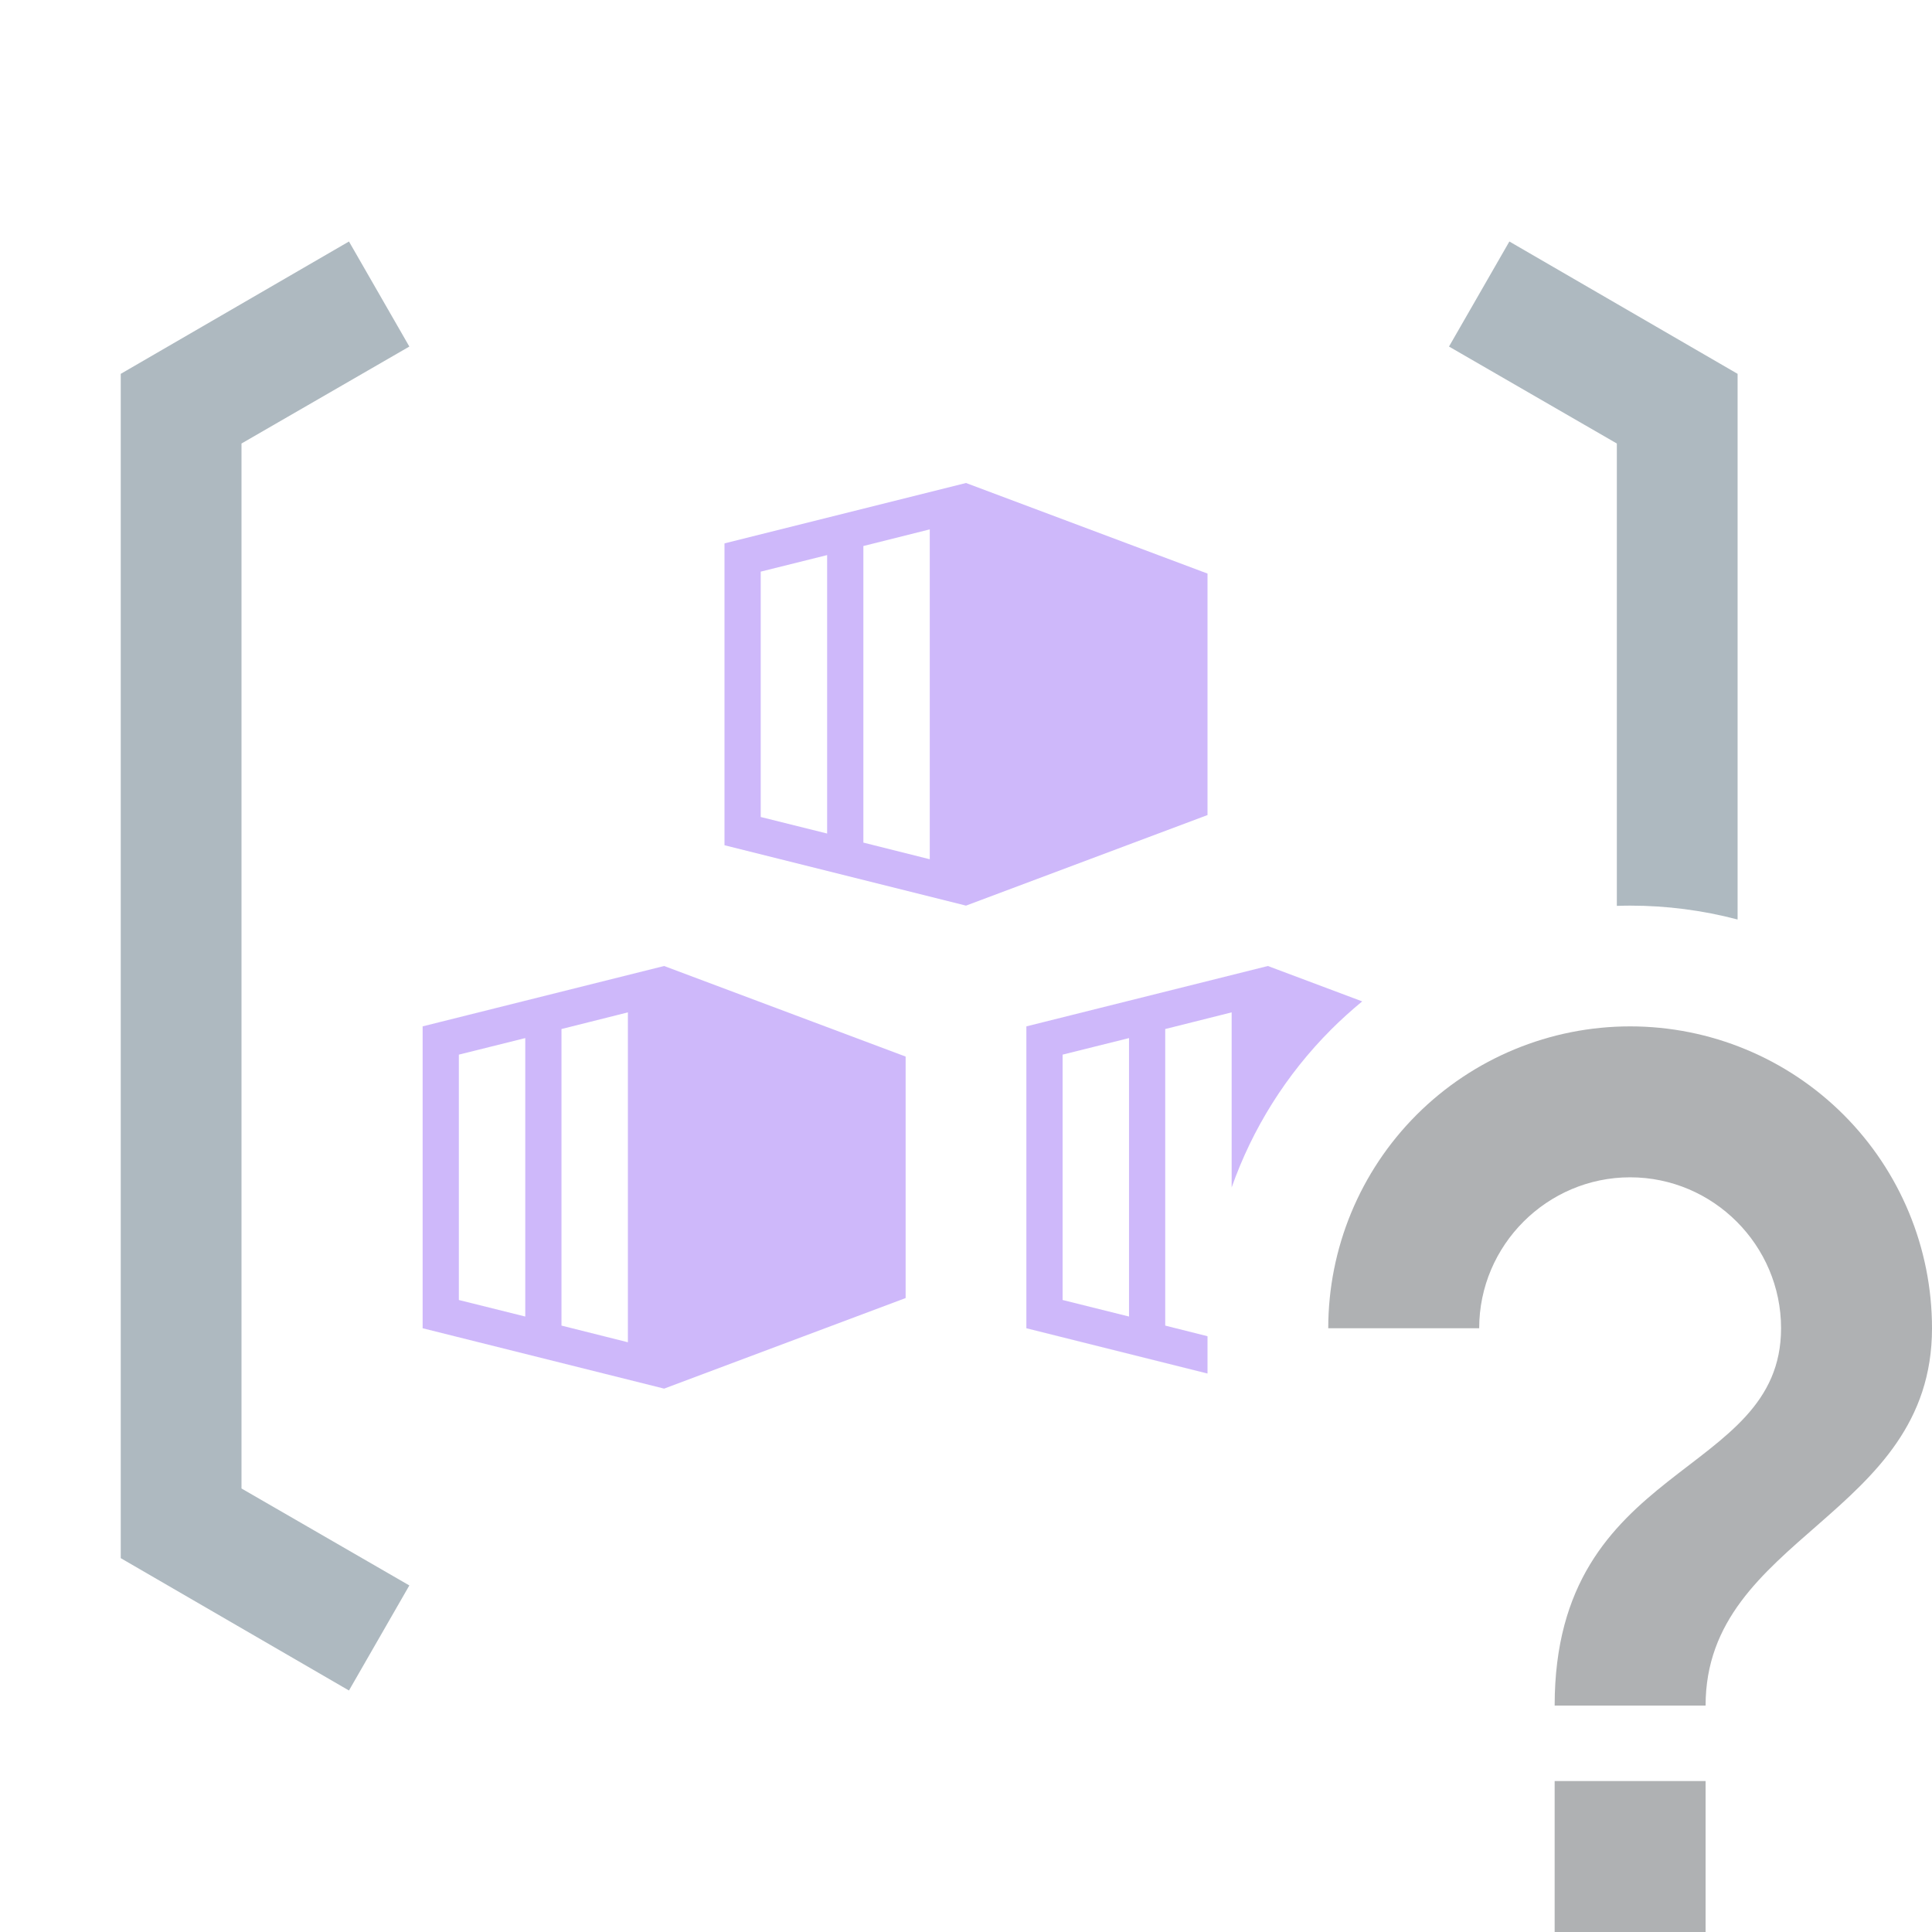 <svg width="16" height="16" viewBox="0 0 16 16" fill="none" xmlns="http://www.w3.org/2000/svg">
<path fill-rule="evenodd" clip-rule="evenodd" d="M6 4.5V7L8 7.5L10 6.75V4.75L8 4L6 4.5ZM6.3 6.766L6.85 6.903V4.597L6.3 4.734V6.766ZM7.7 7.116L7.15 6.978V4.522L7.7 4.384V7.116ZM7.5 8.75L5.5 8L3.5 8.5V11L5.5 11.5L7.5 10.75V8.75ZM3.8 10.766L4.35 10.903V8.597L3.8 8.734V10.766ZM5.2 11.116L4.65 10.978V8.522L5.2 8.384V11.116ZM11.281 8.293L10.5 8L8.5 8.5V11L10 11.375V11.066L9.65 10.978V8.522L10.2 8.384V9.834C10.372 9.346 10.652 8.898 11.025 8.525C11.107 8.443 11.193 8.366 11.281 8.293ZM9.35 10.903L8.8 10.766V8.734L9.35 8.597V10.903Z" fill="#B99BF8" fill-opacity="0.7"/>
<path fill-rule="evenodd" clip-rule="evenodd" d="M13.39 3.673L12 2.87L12.5 2L14.39 3.096V7.615C14.102 7.539 13.803 7.5 13.5 7.5C13.463 7.5 13.427 7.501 13.39 7.502V3.673ZM3.39 2.87L2 3.673V12.327L3.39 13.13L2.89 14L1 12.904V3.096L2.89 2L3.39 2.87Z" fill="#9AA7B0" fill-opacity="0.8"/>
<path d="M12.875 16H14.125V14.75H12.875V16ZM13.5 8.5C12.837 8.5 12.201 8.763 11.732 9.232C11.263 9.701 11 10.337 11 11H12.25C12.25 10.312 12.813 9.75 13.5 9.75C14.188 9.75 14.75 10.313 14.75 11C14.75 12.25 12.875 12.094 12.875 14.125H14.125C14.125 12.719 16 12.562 16 11C16 10.337 15.737 9.701 15.268 9.232C14.799 8.763 14.163 8.5 13.5 8.5Z" fill="#AFB1B3"/>
</svg>
